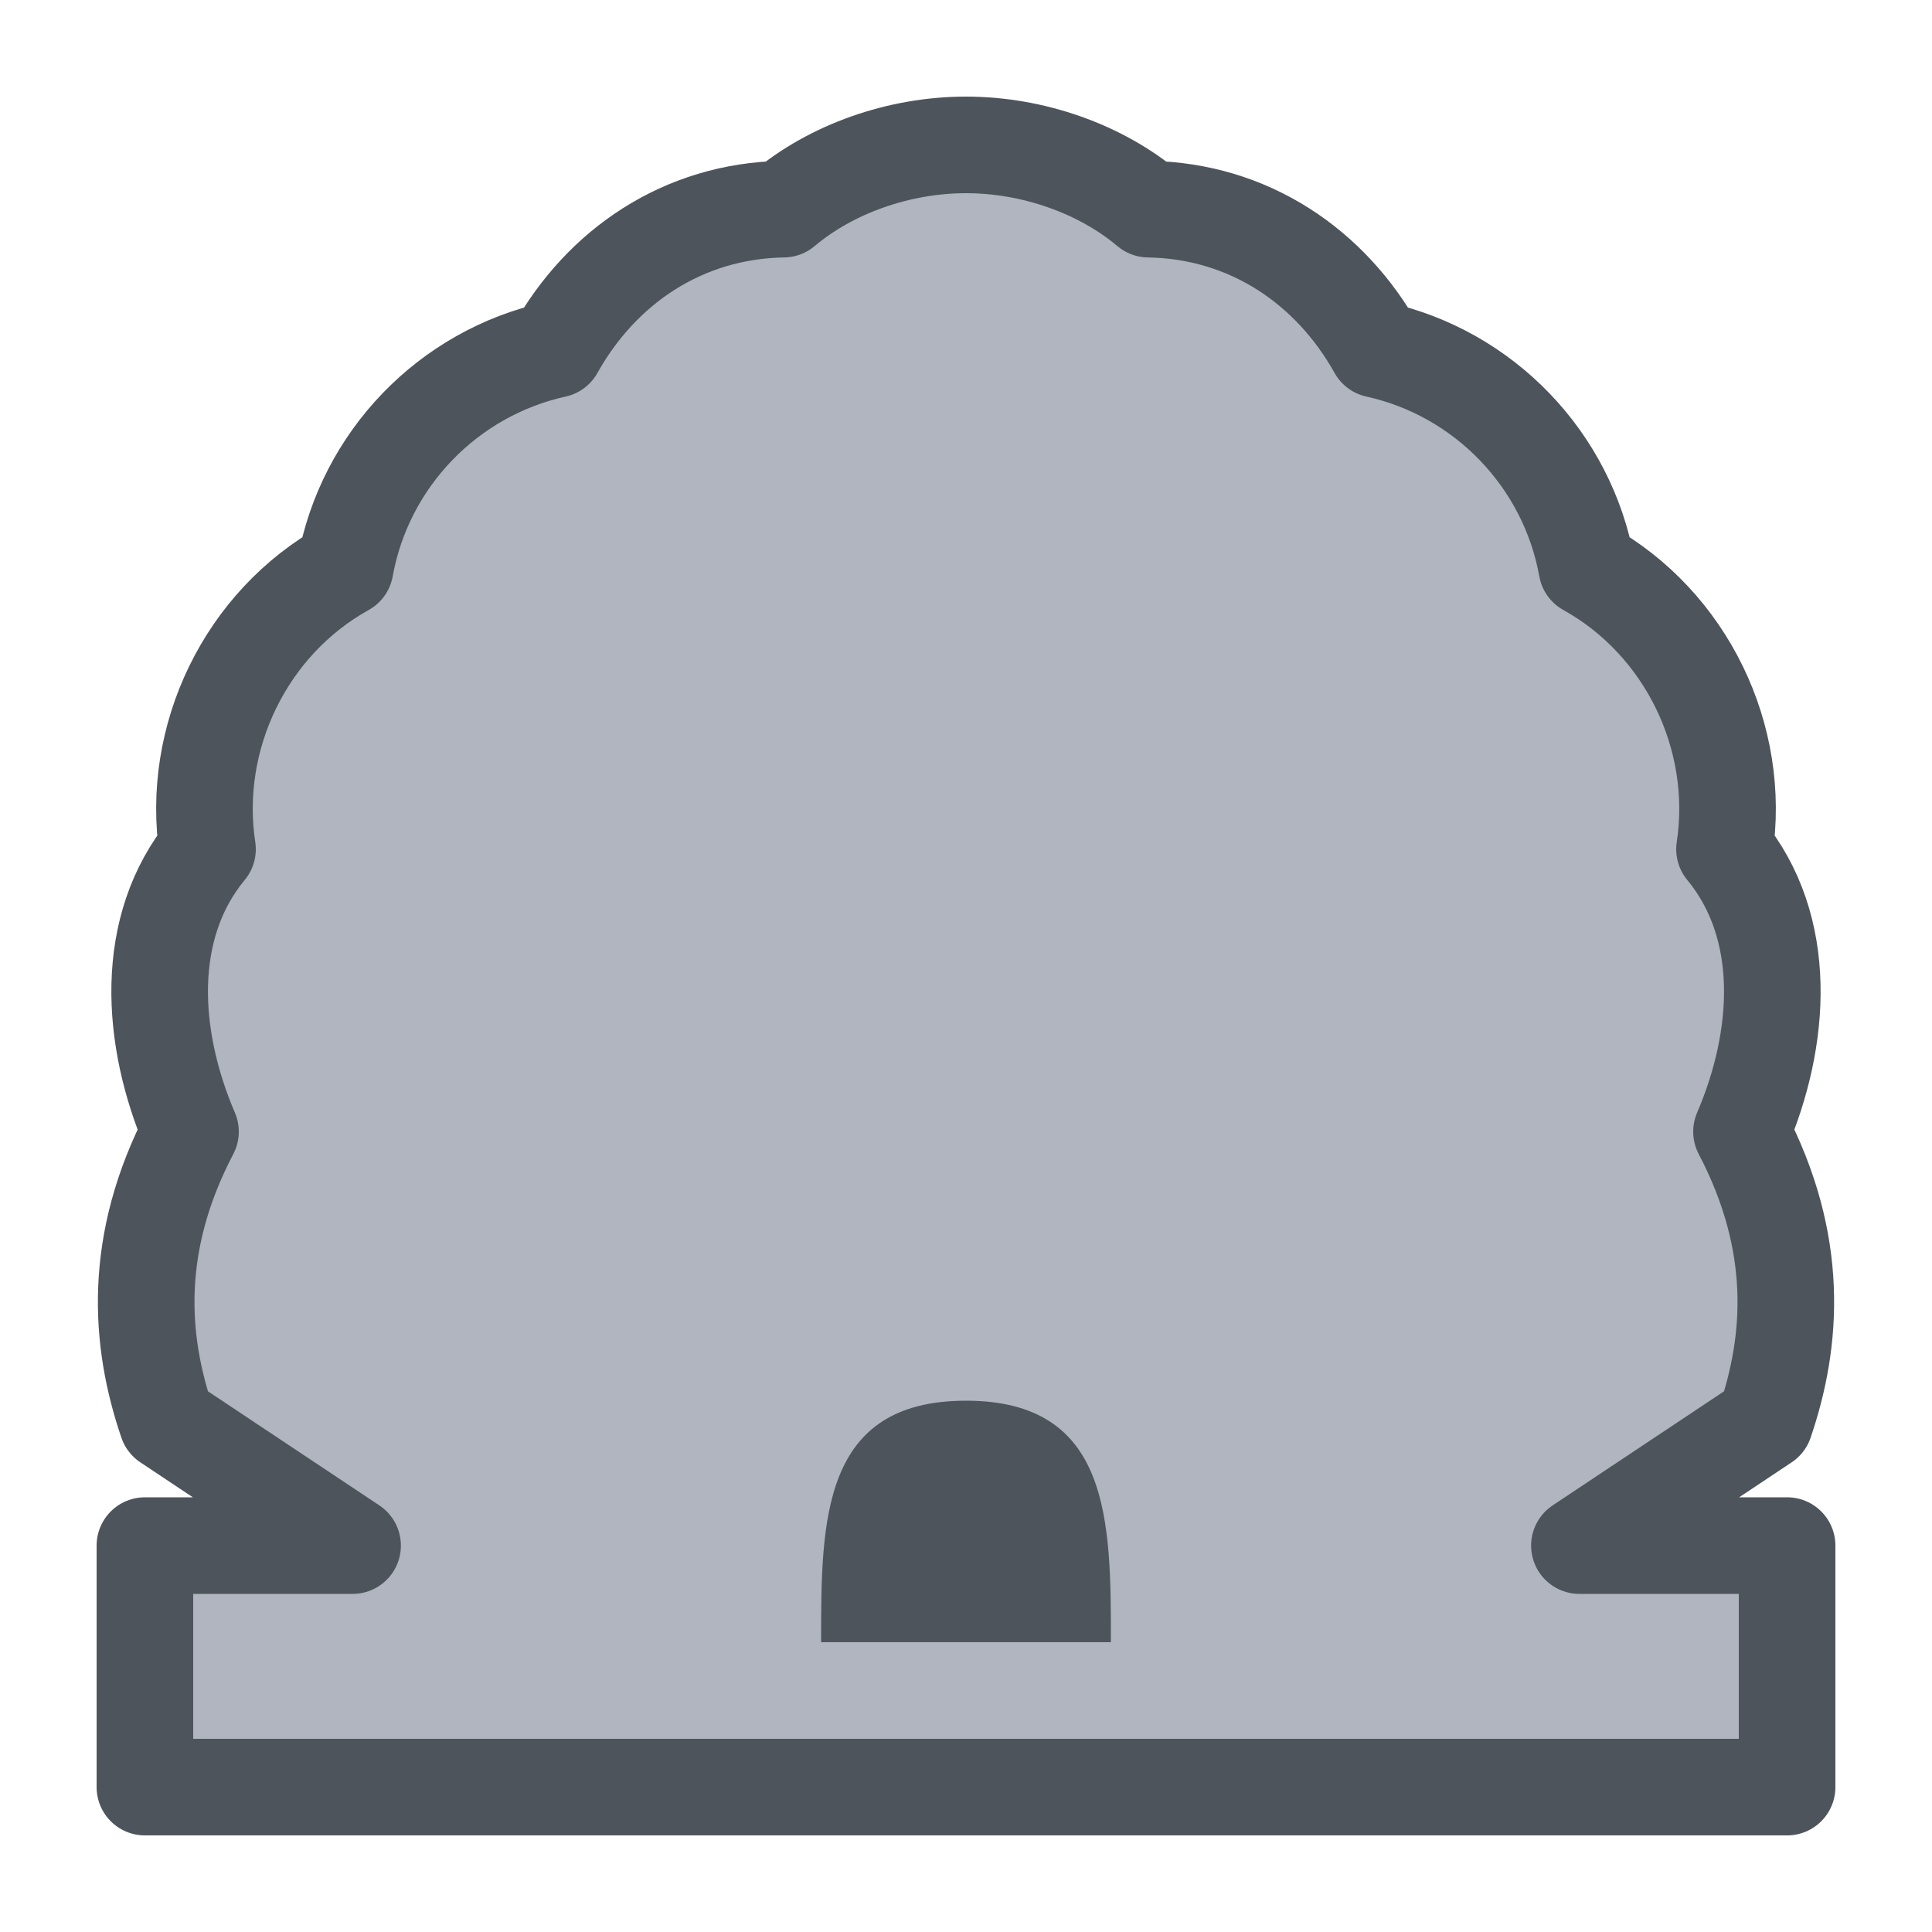 <svg width="20" height="20" viewBox="0 0 20 20" fill="none" xmlns="http://www.w3.org/2000/svg">
<g id="night / usa_h_UT_01">
<g id="usa_h_base">
<g id="stretchable-items">
<g id="UT">
<path id="shape01" d="M10 1.5C9.305 1.5 8.604 1.749 8.111 2.165C7.067 2.182 6.225 2.763 5.748 3.617C4.64 3.861 3.775 4.755 3.573 5.878C2.544 6.449 1.972 7.633 2.148 8.791C1.478 9.601 1.558 10.751 1.972 11.715C1.365 12.873 1.444 13.884 1.73 14.722L3.65 16H1.5L1.5 18.5H10H18.5L18.5 16H16.35L18.27 14.722C18.556 13.884 18.635 12.873 18.028 11.715C18.442 10.751 18.521 9.601 17.852 8.791C18.028 7.633 17.456 6.449 16.427 5.878C16.225 4.755 15.36 3.861 14.252 3.617C13.775 2.763 12.933 2.182 11.889 2.165C11.396 1.749 10.695 1.5 10 1.5Z" fill="#B0B5BF" stroke="#4E545C" stroke-linejoin="round"/>
</g>
</g>
<g id="non-stretchable-items">
<g id="UT_2">
<path id="shape01_2" d="M10 14.5C8.5 14.5 8.5 15.75 8.5 17H11.5C11.5 15.75 11.5 14.5 10 14.5Z" fill="#4E545C"/>
</g>
</g>
</g>
</g>
</svg>
